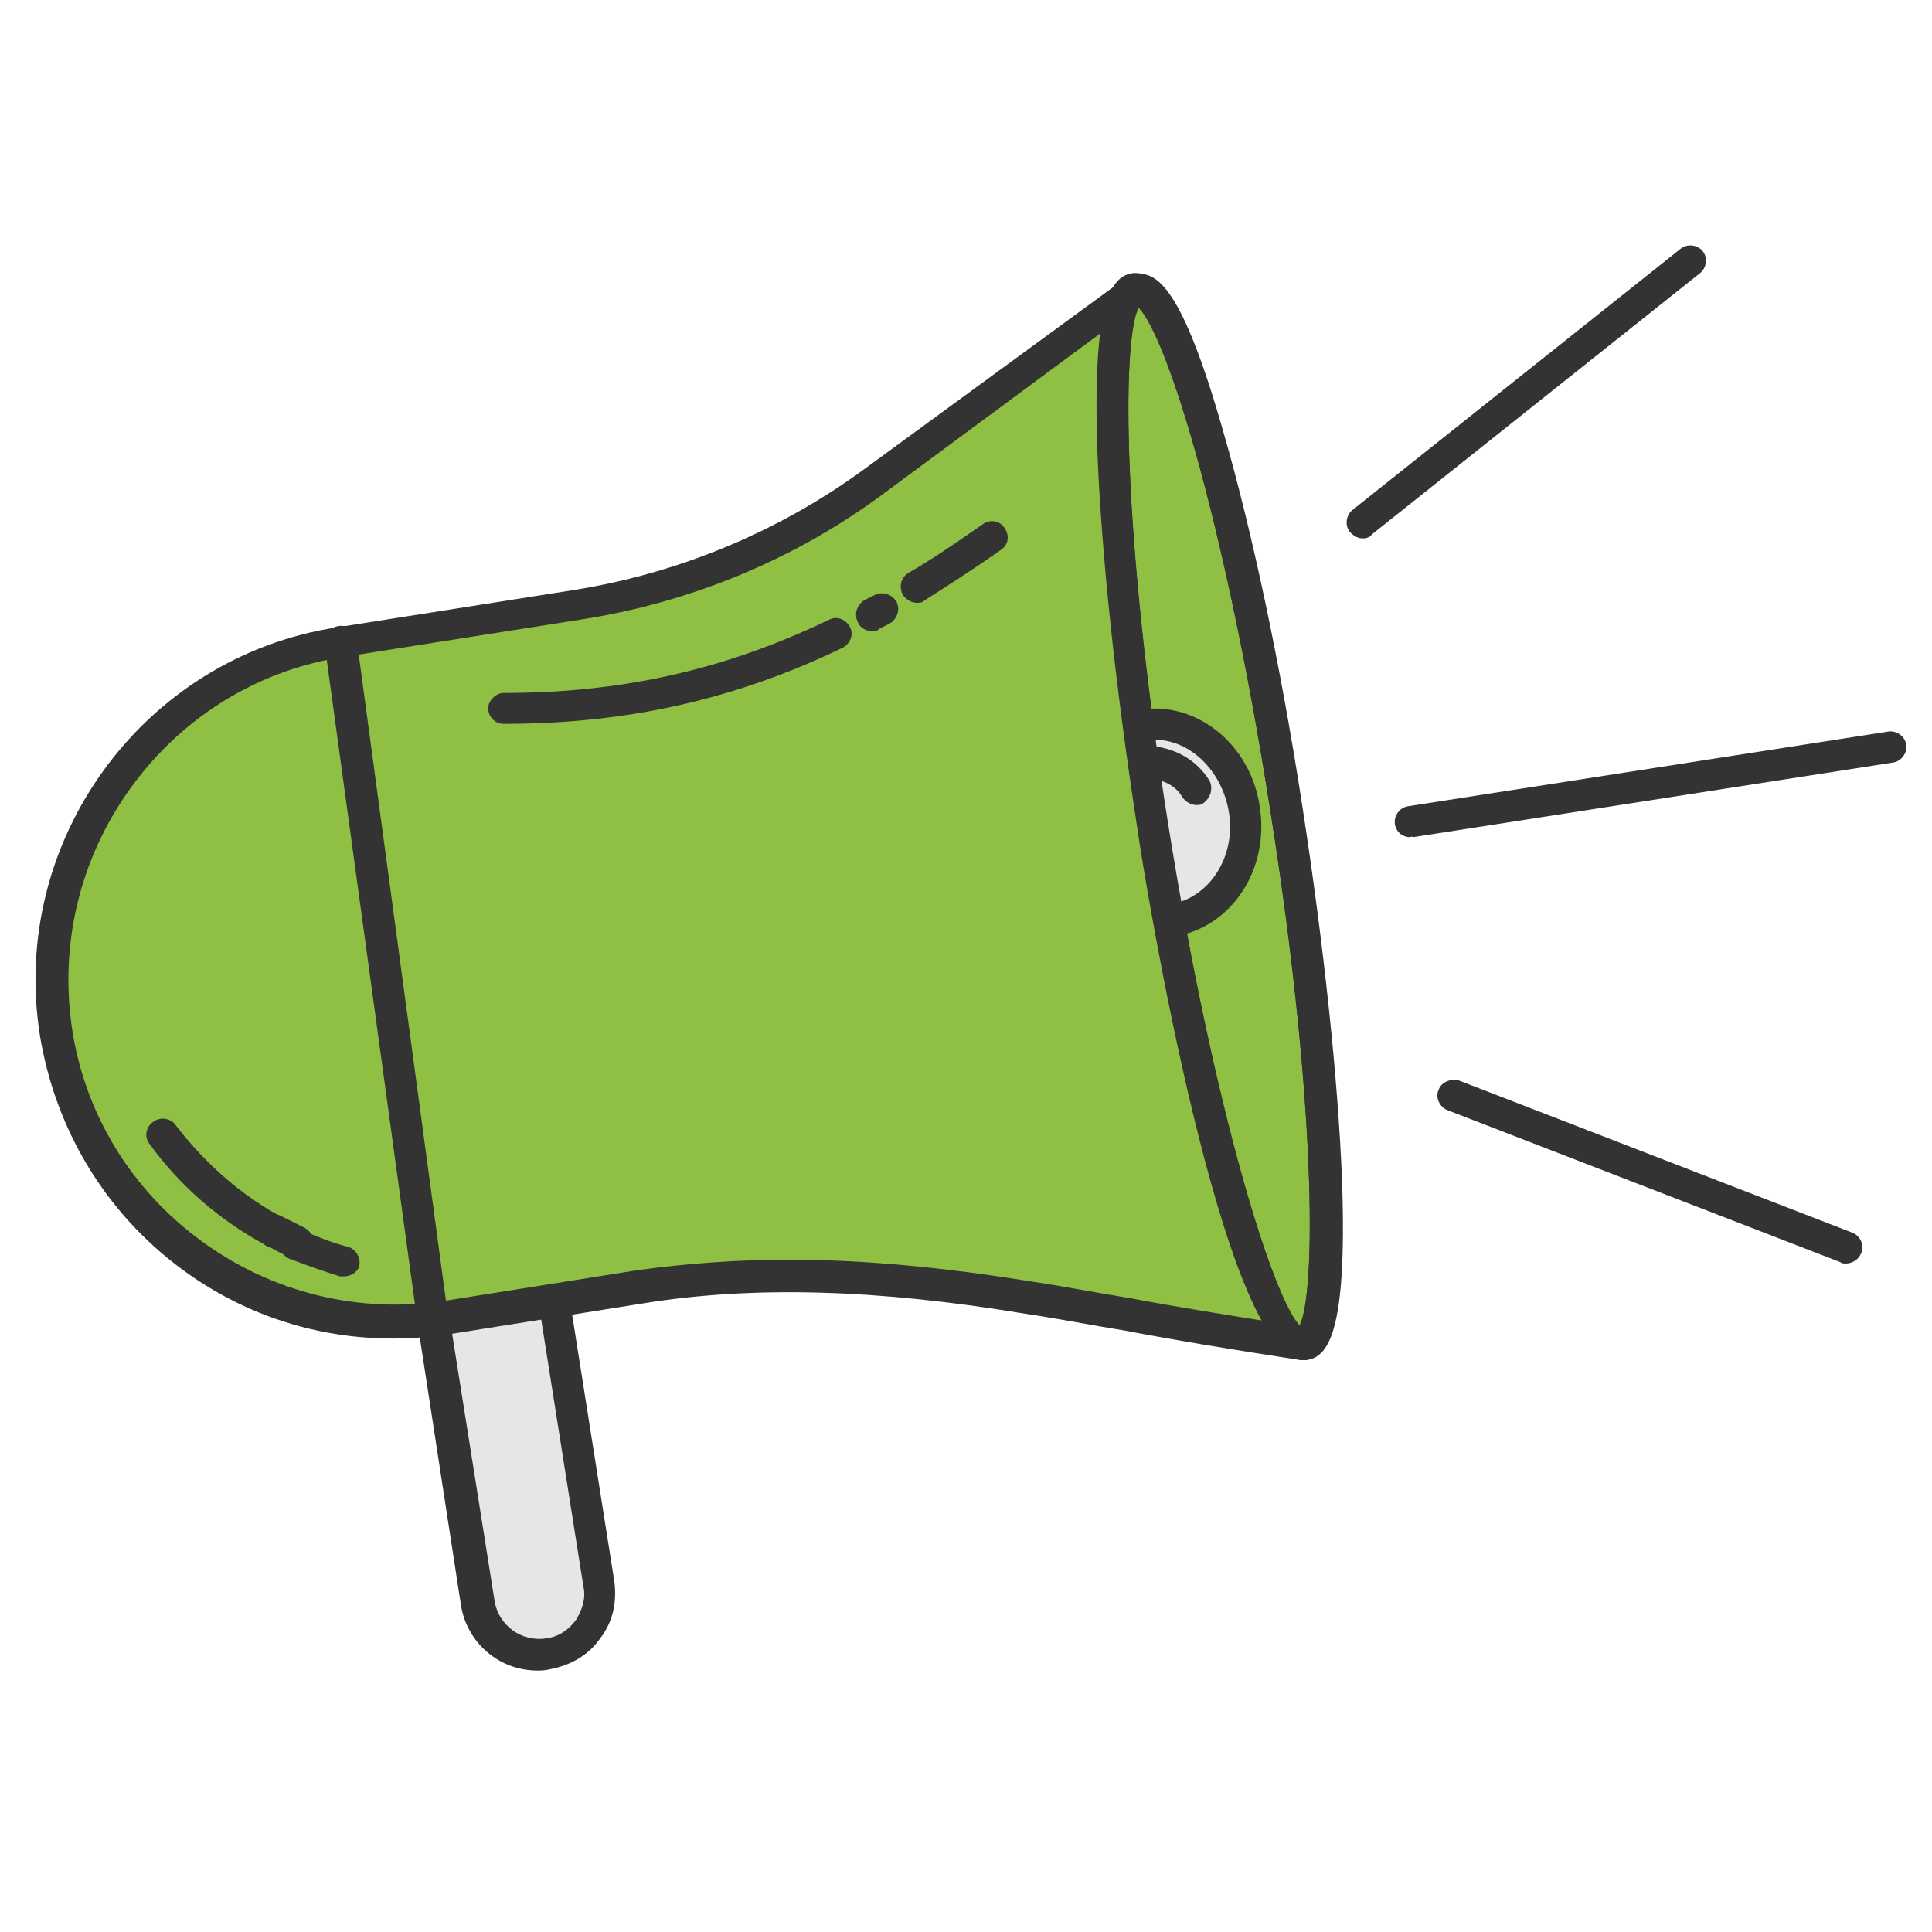 <svg xmlns="http://www.w3.org/2000/svg" viewBox="0 0 150 150"><path d="M33.6 102.4l.1.6 3.4 21.5c.4 2.6 2.8 4.3 5.4 3.9 2.6-.4 4.3-2.8 3.9-5.4L43 101.6" fill="#e6e6e6"/><path d="M41.7 129.7c-2.9 0-5.4-2.1-5.9-5l-3.4-22.1c-.1-.7.4-1.3 1.1-1.4.7-.1 1.3.4 1.4 1.1l.1.6 3.4 21.4c.3 1.9 2.1 3.2 4 2.9.9-.1 1.7-.6 2.3-1.4.5-.8.8-1.7.6-2.6l-3.4-21.5c-.1-.7.4-1.3 1-1.4.7-.1 1.3.4 1.4 1l3.4 21.5c.2 1.6-.1 3.1-1.1 4.4-.9 1.3-2.3 2.1-3.9 2.4-.4.1-.7.1-1 .1z" fill="#333"/><path d="M44.9 47l-18.4 2.9C12 52.1 2.1 65.8 4.3 80.2c2.3 14.4 15.9 24.4 30.3 22.1 5-.8 10.1-1.6 15.1-2.4 9.9-1.5 20.2-.8 30.1.8 7.1 1.2 13.1 2.4 21.4 3.6L87.8 22.7l-20 14.8C61 42.4 53.1 45.7 44.9 47z" fill="#8fc043"/><path d="M101.2 105.6h-.2c-5.2-.8-9.5-1.5-13.7-2.3-2.5-.4-5-.9-7.7-1.3-11.4-1.9-21.1-2.2-29.7-.8l-15.1 2.4c-7.3 1.1-14.6-.6-20.6-5S4.3 87.7 3.1 80.4C.7 65.3 11.1 51 26.2 48.7l18.4-2.9c8.1-1.3 15.8-4.5 22.4-9.3l20.1-14.7c.3-.3.8-.3 1.2-.1.4.2.7.5.8.9l13.4 81.6c.1.4-.1.8-.3 1.1-.4.1-.7.3-1 .3zm-39.9-7.8c5.7 0 12 .6 18.8 1.7 2.7.4 5.2.9 7.7 1.3 3.7.7 7.5 1.3 11.9 2l-12.8-78-18.4 13.6c-6.9 5.1-15 8.4-23.4 9.7L26.7 51c-6.6 1-12.5 4.6-16.5 10.1S4.6 73.3 5.6 79.9c1 6.6 4.6 12.5 10.1 16.5s12.2 5.6 18.8 4.6l15.1-2.4c3.7-.5 7.6-.8 11.7-.8z" fill="#333"/><path fill="none" d="M26.4 49.9l7.2 52.5"/><path d="M33.6 103.7c-.6 0-1.1-.4-1.2-1.1L25.2 50c-.1-.7.4-1.3 1.1-1.4.7-.1 1.3.4 1.4 1.1l7.1 52.6c.1.7-.4 1.3-1.1 1.4h-.1z" fill="#333"/><path fill="none" d="M105.8 40.6l25.5-20.4"/><path d="M105.8 41.8c-.4 0-.7-.2-1-.5-.4-.5-.3-1.3.2-1.7l25.5-20.3c.5-.4 1.3-.3 1.7.2s.3 1.3-.2 1.7l-25.5 20.3c-.1.2-.4.3-.7.3z" fill="#333"/><path fill="none" d="M109.5 63.7l37.3-5.8"/><path d="M109.5 65c-.6 0-1.1-.4-1.2-1-.1-.7.4-1.3 1-1.4l37.3-5.8c.7-.1 1.3.4 1.4 1 .1.7-.4 1.3-1 1.4L109.7 65c-.1-.1-.2 0-.2 0z" fill="#333"/><path fill="none" d="M112.8 85.1l30.5 11.8"/><path d="M143.3 98.1c-.1 0-.3 0-.4-.1l-30.5-11.8c-.6-.2-1-1-.7-1.6.2-.6 1-.9 1.6-.7l30.5 11.8c.6.2 1 1 .7 1.6-.2.5-.7.8-1.2.8z" fill="#333"/><path d="M64.9 49.2C57 53 48.8 55 39.1 55" fill="#8fc043"/><path d="M39.1 56.2c-.7 0-1.2-.6-1.2-1.2s.6-1.2 1.2-1.2c9.2 0 17.2-1.8 25.3-5.7.6-.3 1.3 0 1.6.6.3.6 0 1.3-.6 1.6-8.3 4-16.7 5.9-26.3 5.9z" fill="#333"/><path d="M68.5 47.4c-.3.1-.5.3-.8.4" fill="#8fc043"/><path d="M67.7 49c-.4 0-.9-.2-1.1-.7-.3-.6-.1-1.3.5-1.7l.8-.4c.6-.3 1.3-.1 1.7.5.3.6.1 1.3-.5 1.7l-.8.4c-.2.2-.4.2-.6.2z" fill="#333"/><g><path d="M77.1 41.8c-2 1.4-3.9 2.6-5.8 3.8" fill="#8fc043"/><path d="M71.2 46.8c-.4 0-.8-.2-1.1-.6-.3-.6-.2-1.3.4-1.7 1.9-1.1 3.8-2.4 5.8-3.8.6-.4 1.3-.3 1.7.3.4.6.3 1.3-.3 1.7-2 1.4-4 2.7-5.9 3.9-.2.2-.4.2-.6.2z" fill="#333"/></g><g><ellipse transform="rotate(-8.996 94.707 63.394)" cx="94.7" cy="63.4" rx="5.2" ry="41.5" fill="#8fc043"/><path d="M101.2 105.6c-6.1 0-12.2-36.9-12.8-41.2-1.7-11-2.8-21.4-3.1-29.3-.4-11.7 1.1-13.6 2.8-13.8 1.7-.3 3.7 1 6.9 12.3 2.2 7.6 4.4 17.9 6.1 28.9 1.7 11 2.8 21.4 3.1 29.3.4 11.7-1.1 13.6-2.8 13.8h-.2zM88.4 23.9c-1.3 2.6-1.3 17.6 2.3 40.2 3.6 22.6 8.2 36.8 10.2 38.9 1.3-2.6 1.3-17.6-2.3-40.2-3.5-22.6-8.1-36.8-10.2-38.9z" fill="#333"/></g><g><path d="M88.7 56.2c3.7-.6 7.3 2.3 7.9 6.5s-1.8 8.1-5.5 8.7" fill="#e6e6e6"/><path d="M91.1 72.6c-.6 0-1.1-.4-1.2-1-.1-.7.4-1.3 1-1.4 3-.5 5.1-3.7 4.5-7.2-.6-3.5-3.5-6-6.5-5.5-.7.1-1.3-.4-1.4-1-.1-.7.4-1.3 1-1.4 4.4-.7 8.6 2.7 9.3 7.5.8 4.9-2.2 9.4-6.6 10.1 0-.1-.1-.1-.1-.1z" fill="#333"/></g><g><path d="M101.1 105.5c-6.1 0-12.2-36.9-12.8-41.2-1.7-11-2.8-21.4-3.1-29.3-.4-11.7 1.1-13.6 2.8-13.8h.2c6.1 0 12.2 36.9 12.8 41.2 1.7 11 2.8 21.4 3.1 29.3.4 11.7-1.1 13.6-2.8 13.8h-.2zM88.4 23.8c-1.3 2.6-1.3 17.6 2.3 40.2 3.6 22.6 8.2 36.8 10.2 38.9 1.3-2.6 1.3-17.6-2.3-40.2-3.6-22.6-8.1-36.9-10.2-38.9z" fill="#333"/></g><g><path d="M23 96.5c1.2.6 2.5 1 3.8 1.4" fill="#8fc043"/><path d="M26.7 99.1h-.3c-1.3-.4-2.7-.9-4-1.4-.6-.3-.9-1-.6-1.6s1-.9 1.6-.6c1.2.5 2.4 1 3.6 1.3.7.2 1 .9.9 1.5-.1.4-.6.8-1.2.8z" fill="#333"/></g><g><path d="M21.1 95.5c.6.3 1.2.6 1.9.9" fill="#8fc043"/><path d="M23 97.7c-.2 0-.3 0-.5-.1-.7-.3-1.3-.6-1.9-1-.6-.3-.8-1.1-.5-1.7s1.1-.8 1.7-.5l1.8.9c.6.3.9 1 .6 1.6-.3.5-.8.8-1.2.8z" fill="#333"/></g><g><path d="M12.6 88.1c2.3 3.1 5.2 5.6 8.5 7.4" fill="#8fc043"/><path d="M21.1 96.8c-.2 0-.4 0-.6-.2-3.5-1.9-6.6-4.6-8.9-7.8-.4-.5-.3-1.3.3-1.7.5-.4 1.3-.3 1.7.2 2.2 2.9 5 5.4 8.1 7.1.6.3.8 1.1.5 1.7-.3.4-.7.7-1.1.7z" fill="#333"/></g><g><path d="M89.1 59.2c1.5.1 3 .7 3.8 2.1" fill="#e6e6e6"/><path d="M92.9 62.5c-.4 0-.8-.2-1.1-.6-.5-.9-1.5-1.4-2.8-1.5-.7 0-1.2-.6-1.2-1.3s.6-1.2 1.3-1.2c2.1.1 3.8 1.1 4.8 2.7.3.6.1 1.3-.4 1.7-.2.2-.4.2-.6.2z" fill="#333"/></g></svg>